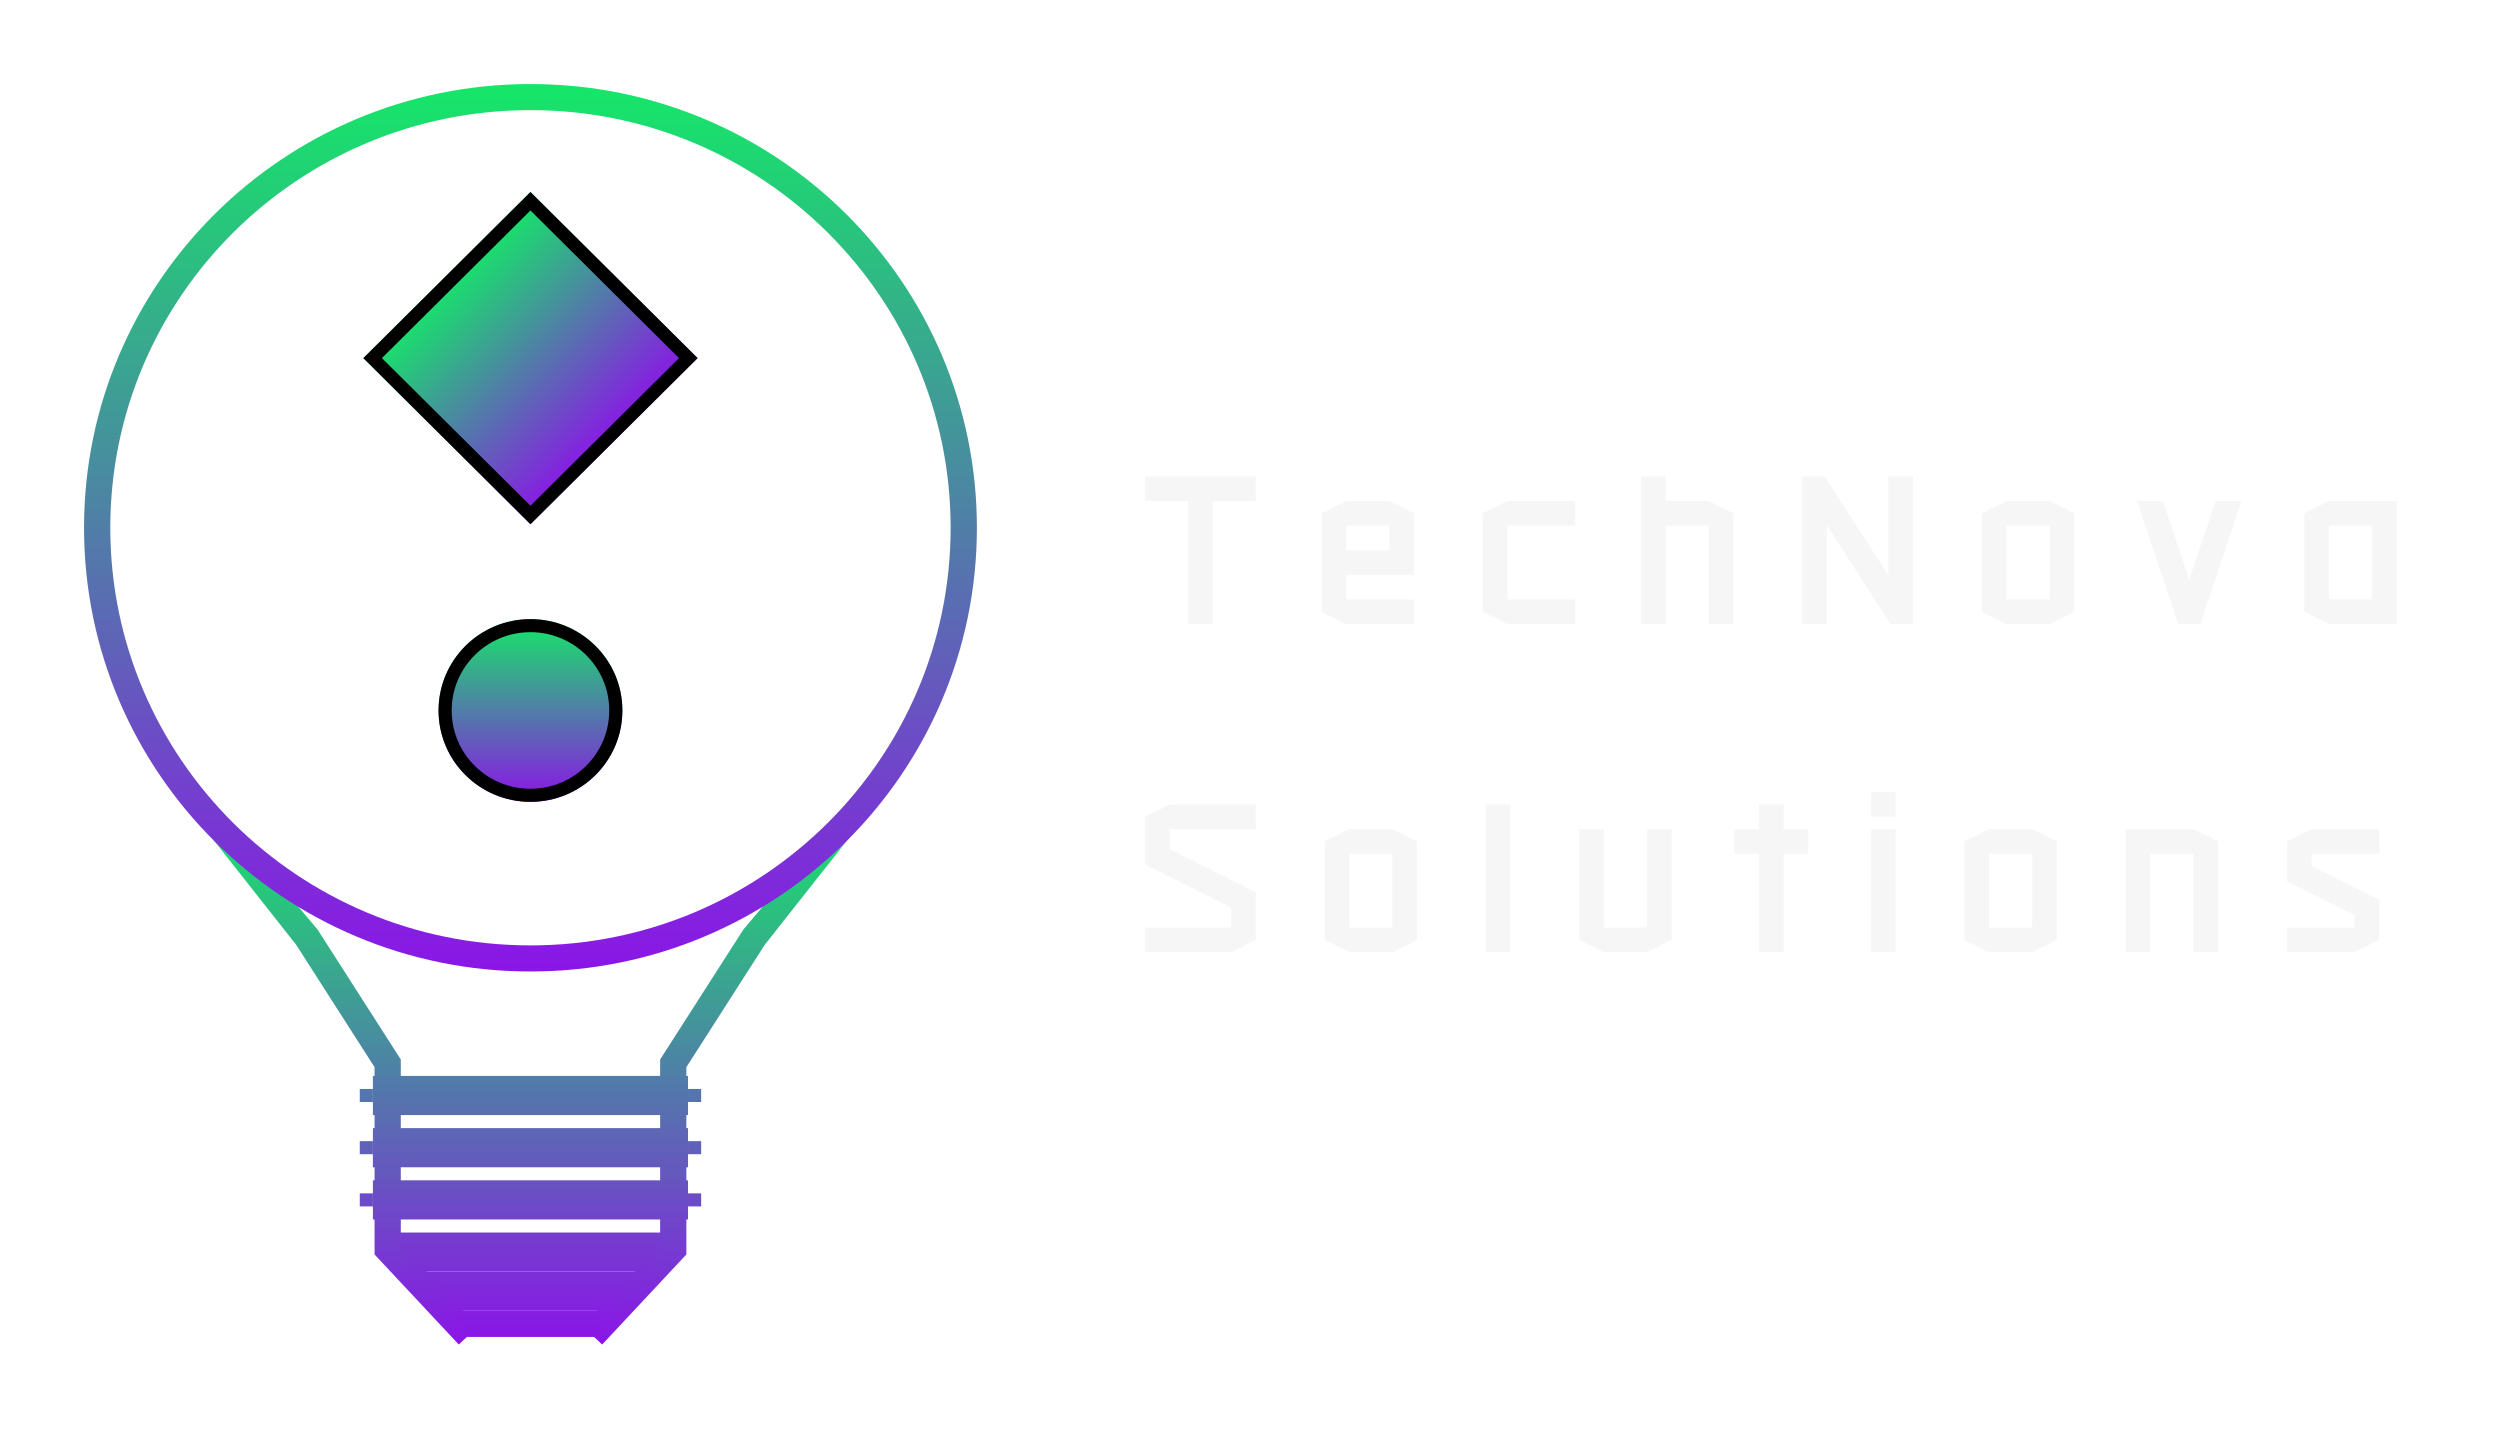 <svg width="119" height="68" viewBox="0 0 119 68" fill="none" xmlns="http://www.w3.org/2000/svg">
<g filter="url(#filter0_d_34_265)">
<path fill-rule="evenodd" clip-rule="evenodd" d="M36.404 40.97L40.875 35.303L39.938 34.84L35.385 40.245L31.422 46.432V55.221L27.75 59.147L28.662 60L32.671 55.713V46.797L36.404 40.97Z" fill="url(#paint0_linear_34_265)"/>
<path fill-rule="evenodd" clip-rule="evenodd" d="M14.096 40.97L9.625 35.303L10.562 34.84L15.115 40.245L19.078 46.432V55.221L22.75 59.147L21.838 60L17.829 55.713V46.797L14.096 40.97Z" fill="url(#paint1_linear_34_265)"/>
<path d="M21.5 58.395H29L28.375 59.638H22.125L21.5 58.395Z" fill="url(#paint2_linear_34_265)"/>
<path d="M17.75 47.213H32.75V49.077H17.75V47.213Z" fill="url(#paint3_linear_34_265)"/>
<path d="M17.75 49.698H32.75V51.562H17.75V49.698Z" fill="url(#paint4_linear_34_265)"/>
<path d="M17.75 52.183H32.75V54.047H17.75V52.183Z" fill="url(#paint5_linear_34_265)"/>
<path d="M18.688 54.668H31.812L30.875 56.532H19.625L18.688 54.668Z" fill="url(#paint6_linear_34_265)"/>
<path d="M20.192 56.532H30.293L29 58.395H21.5L20.192 56.532Z" fill="url(#paint7_linear_34_265)"/>
<path d="M32.75 47.834H33.375V48.456H32.75V47.834Z" fill="url(#paint8_linear_34_265)"/>
<path d="M32.75 50.319H33.375V50.94H32.75V50.319Z" fill="url(#paint9_linear_34_265)"/>
<path d="M32.75 52.804H33.375V53.425H32.75V52.804Z" fill="url(#paint10_linear_34_265)"/>
<path d="M17.125 52.804H17.75V53.425H17.125V52.804Z" fill="url(#paint11_linear_34_265)"/>
<path d="M17.125 50.319H17.75V50.94H17.125V50.319Z" fill="url(#paint12_linear_34_265)"/>
<path d="M17.125 47.834H17.75V48.456H17.125V47.834Z" fill="url(#paint13_linear_34_265)"/>
</g>
<g filter="url(#filter1_d_34_265)">
<path fill-rule="evenodd" clip-rule="evenodd" d="M25.25 1.242C14.204 1.242 5.25 10.143 5.25 21.122C5.25 32.101 14.204 41.001 25.25 41.001C36.296 41.001 45.25 32.101 45.25 21.122C45.25 10.143 36.296 1.242 25.25 1.242ZM4 21.122C4 9.456 13.514 0 25.25 0C36.986 0 46.5 9.456 46.5 21.122C46.5 32.787 36.986 42.243 25.25 42.243C13.514 42.243 4 32.787 4 21.122Z" fill="url(#paint14_linear_34_265)"/>
</g>
<g filter="url(#filter2_d_34_265)">
<path d="M25.25 34.167C27.666 34.167 29.625 32.22 29.625 29.819C29.625 27.417 27.666 25.47 25.25 25.47C22.834 25.47 20.875 27.417 20.875 29.819C20.875 32.22 22.834 34.167 25.25 34.167Z" fill="url(#paint15_linear_34_265)"/>
<path fill-rule="evenodd" clip-rule="evenodd" d="M25.25 26.091C23.179 26.091 21.5 27.76 21.5 29.819C21.5 31.877 23.179 33.546 25.25 33.546C27.321 33.546 29 31.877 29 29.819C29 27.76 27.321 26.091 25.25 26.091ZM20.875 29.819C20.875 27.417 22.834 25.47 25.25 25.47C27.666 25.47 29.625 27.417 29.625 29.819C29.625 32.22 27.666 34.167 25.25 34.167C22.834 34.167 20.875 32.22 20.875 29.819Z" fill="black"/>
</g>
<g filter="url(#filter3_d_34_265)">
<path d="M25.25 5.139L17.295 13.046L25.25 20.953L33.205 13.046L25.25 5.139Z" fill="url(#paint16_linear_34_265)"/>
<path fill-rule="evenodd" clip-rule="evenodd" d="M17.295 13.046L25.25 5.139L33.205 13.046L25.25 20.953L17.295 13.046ZM18.179 13.046L25.25 20.074L32.321 13.046L25.25 6.017L18.179 13.046Z" fill="black"/>
</g>
<g filter="url(#filter4_d_34_265)">
<path d="M57.723 19.848V25.707H56.551V19.848H54.5V18.676H59.773V19.848H57.723ZM67.3 24.535V25.707H64.078L62.906 25.121V20.434L64.078 19.848H66.129L67.3 20.434V23.363H64.078V24.535H67.3ZM66.129 22.192V21.02H64.078V22.192H66.129ZM74.974 24.535V25.707H71.751L70.579 25.121V20.434L71.751 19.848H74.974V21.02H71.751V24.535H74.974ZM79.284 25.707H78.112V18.676H79.284V19.848H81.335L82.507 20.434V25.707H81.335V21.02H79.284V25.707ZM89.993 25.707L86.957 21.002V25.707H85.786V18.676H86.852L89.887 23.381V18.676H91.059V25.707H89.993ZM95.51 19.848H97.561L98.732 20.434V25.121L97.561 25.707H95.51L94.338 25.121V20.434L95.51 19.848ZM97.561 21.02H95.51V24.535H97.561V21.02ZM105.462 19.848H106.699L104.73 25.707H103.687L101.718 19.848H102.955L104.209 23.574L105.462 19.848ZM110.857 19.848H114.079V25.707H110.857L109.685 25.121V20.434L110.857 19.848ZM112.907 21.02H110.857V24.535H112.907V21.02Z" fill="#F6F6F6"/>
</g>
<g filter="url(#filter5_d_34_265)">
<path d="M55.672 35.464V36.419L59.773 38.47V40.738L58.602 41.324H54.5V40.152H58.602V39.197L54.5 37.146V34.878L55.672 34.292H59.773V35.464H55.672ZM64.224 35.464H66.275L67.447 36.05V40.738L66.275 41.324H64.224L63.052 40.738V36.05L64.224 35.464ZM66.275 36.636H64.224V40.152H66.275V36.636ZM70.726 41.324V34.292H71.898V41.324H70.726ZM78.399 35.464H79.571V40.738L78.399 41.324H76.348L75.177 40.738V35.464H76.348V40.152H78.399V35.464ZM84.901 35.464H86.073V36.636H84.901V41.324H83.729V36.636H82.557V35.464H83.729V34.292H84.901V35.464ZM89.059 34.878V33.707H90.231V34.878H89.059ZM89.059 41.324V35.464H90.231V41.324H89.059ZM94.681 35.464H96.732L97.904 36.05V40.738L96.732 41.324H94.681L93.509 40.738V36.05L94.681 35.464ZM96.732 36.636H94.681V40.152H96.732V36.636ZM104.405 36.636H102.355V41.324H101.183V35.464H104.405L105.577 36.05V41.324H104.405V36.636ZM110.028 36.636V37.222L113.251 38.834V40.738L112.079 41.324H108.856V40.152H112.079V39.56L108.856 37.949V36.05L110.028 35.464H113.251V36.636H110.028Z" fill="#F6F6F6"/>
</g>
<defs>
<filter id="filter0_d_34_265" x="5.625" y="34.84" width="39.25" height="33.16" filterUnits="userSpaceOnUse" color-interpolation-filters="sRGB">
<feFlood flood-opacity="0" result="BackgroundImageFix"/>
<feColorMatrix in="SourceAlpha" type="matrix" values="0 0 0 0 0 0 0 0 0 0 0 0 0 0 0 0 0 0 127 0" result="hardAlpha"/>
<feOffset dy="4"/>
<feGaussianBlur stdDeviation="2"/>
<feComposite in2="hardAlpha" operator="out"/>
<feColorMatrix type="matrix" values="0 0 0 0 0 0 0 0 0 0 0 0 0 0 0 0 0 0 0.25 0"/>
<feBlend mode="normal" in2="BackgroundImageFix" result="effect1_dropShadow_34_265"/>
<feBlend mode="normal" in="SourceGraphic" in2="effect1_dropShadow_34_265" result="shape"/>
</filter>
<filter id="filter1_d_34_265" x="0" y="0" width="50.5" height="50.243" filterUnits="userSpaceOnUse" color-interpolation-filters="sRGB">
<feFlood flood-opacity="0" result="BackgroundImageFix"/>
<feColorMatrix in="SourceAlpha" type="matrix" values="0 0 0 0 0 0 0 0 0 0 0 0 0 0 0 0 0 0 127 0" result="hardAlpha"/>
<feOffset dy="4"/>
<feGaussianBlur stdDeviation="2"/>
<feComposite in2="hardAlpha" operator="out"/>
<feColorMatrix type="matrix" values="0 0 0 0 0 0 0 0 0 0 0 0 0 0 0 0 0 0 0.25 0"/>
<feBlend mode="normal" in2="BackgroundImageFix" result="effect1_dropShadow_34_265"/>
<feBlend mode="normal" in="SourceGraphic" in2="effect1_dropShadow_34_265" result="shape"/>
</filter>
<filter id="filter2_d_34_265" x="16.875" y="25.47" width="16.75" height="16.697" filterUnits="userSpaceOnUse" color-interpolation-filters="sRGB">
<feFlood flood-opacity="0" result="BackgroundImageFix"/>
<feColorMatrix in="SourceAlpha" type="matrix" values="0 0 0 0 0 0 0 0 0 0 0 0 0 0 0 0 0 0 127 0" result="hardAlpha"/>
<feOffset dy="4"/>
<feGaussianBlur stdDeviation="2"/>
<feComposite in2="hardAlpha" operator="out"/>
<feColorMatrix type="matrix" values="0 0 0 0 0 0 0 0 0 0 0 0 0 0 0 0 0 0 0.25 0"/>
<feBlend mode="normal" in2="BackgroundImageFix" result="effect1_dropShadow_34_265"/>
<feBlend mode="normal" in="SourceGraphic" in2="effect1_dropShadow_34_265" result="shape"/>
</filter>
<filter id="filter3_d_34_265" x="13.295" y="5.139" width="23.91" height="23.814" filterUnits="userSpaceOnUse" color-interpolation-filters="sRGB">
<feFlood flood-opacity="0" result="BackgroundImageFix"/>
<feColorMatrix in="SourceAlpha" type="matrix" values="0 0 0 0 0 0 0 0 0 0 0 0 0 0 0 0 0 0 127 0" result="hardAlpha"/>
<feOffset dy="4"/>
<feGaussianBlur stdDeviation="2"/>
<feComposite in2="hardAlpha" operator="out"/>
<feColorMatrix type="matrix" values="0 0 0 0 0 0 0 0 0 0 0 0 0 0 0 0 0 0 0.25 0"/>
<feBlend mode="normal" in2="BackgroundImageFix" result="effect1_dropShadow_34_265"/>
<feBlend mode="normal" in="SourceGraphic" in2="effect1_dropShadow_34_265" result="shape"/>
</filter>
<filter id="filter4_d_34_265" x="50.5" y="18.676" width="67.579" height="15.031" filterUnits="userSpaceOnUse" color-interpolation-filters="sRGB">
<feFlood flood-opacity="0" result="BackgroundImageFix"/>
<feColorMatrix in="SourceAlpha" type="matrix" values="0 0 0 0 0 0 0 0 0 0 0 0 0 0 0 0 0 0 127 0" result="hardAlpha"/>
<feOffset dy="4"/>
<feGaussianBlur stdDeviation="2"/>
<feComposite in2="hardAlpha" operator="out"/>
<feColorMatrix type="matrix" values="0 0 0 0 0 0 0 0 0 0 0 0 0 0 0 0 0 0 0.25 0"/>
<feBlend mode="normal" in2="BackgroundImageFix" result="effect1_dropShadow_34_265"/>
<feBlend mode="normal" in="SourceGraphic" in2="effect1_dropShadow_34_265" result="shape"/>
</filter>
<filter id="filter5_d_34_265" x="50.5" y="33.707" width="66.751" height="15.617" filterUnits="userSpaceOnUse" color-interpolation-filters="sRGB">
<feFlood flood-opacity="0" result="BackgroundImageFix"/>
<feColorMatrix in="SourceAlpha" type="matrix" values="0 0 0 0 0 0 0 0 0 0 0 0 0 0 0 0 0 0 127 0" result="hardAlpha"/>
<feOffset dy="4"/>
<feGaussianBlur stdDeviation="2"/>
<feComposite in2="hardAlpha" operator="out"/>
<feColorMatrix type="matrix" values="0 0 0 0 0 0 0 0 0 0 0 0 0 0 0 0 0 0 0.25 0"/>
<feBlend mode="normal" in2="BackgroundImageFix" result="effect1_dropShadow_34_265"/>
<feBlend mode="normal" in="SourceGraphic" in2="effect1_dropShadow_34_265" result="shape"/>
</filter>
<linearGradient id="paint0_linear_34_265" x1="25.396" y1="34.53" x2="25.396" y2="60" gradientUnits="userSpaceOnUse">
<stop stop-color="#15E768"/>
<stop offset="1" stop-color="#8B15E7"/>
</linearGradient>
<linearGradient id="paint1_linear_34_265" x1="25.104" y1="34.53" x2="25.104" y2="60" gradientUnits="userSpaceOnUse">
<stop stop-color="#15E768"/>
<stop offset="1" stop-color="#8B15E7"/>
</linearGradient>
<linearGradient id="paint2_linear_34_265" x1="25.25" y1="34.404" x2="25.25" y2="59.751" gradientUnits="userSpaceOnUse">
<stop stop-color="#15E768"/>
<stop offset="1" stop-color="#8B15E7"/>
</linearGradient>
<linearGradient id="paint3_linear_34_265" x1="25.25" y1="34.404" x2="25.25" y2="59.752" gradientUnits="userSpaceOnUse">
<stop stop-color="#15E768"/>
<stop offset="1" stop-color="#8B15E7"/>
</linearGradient>
<linearGradient id="paint4_linear_34_265" x1="25.25" y1="34.404" x2="25.25" y2="59.752" gradientUnits="userSpaceOnUse">
<stop stop-color="#15E768"/>
<stop offset="1" stop-color="#8B15E7"/>
</linearGradient>
<linearGradient id="paint5_linear_34_265" x1="25.25" y1="34.404" x2="25.25" y2="59.751" gradientUnits="userSpaceOnUse">
<stop stop-color="#15E768"/>
<stop offset="1" stop-color="#8B15E7"/>
</linearGradient>
<linearGradient id="paint6_linear_34_265" x1="25.25" y1="34.404" x2="25.25" y2="59.752" gradientUnits="userSpaceOnUse">
<stop stop-color="#15E768"/>
<stop offset="1" stop-color="#8B15E7"/>
</linearGradient>
<linearGradient id="paint7_linear_34_265" x1="25.25" y1="34.404" x2="25.25" y2="59.751" gradientUnits="userSpaceOnUse">
<stop stop-color="#15E768"/>
<stop offset="1" stop-color="#8B15E7"/>
</linearGradient>
<linearGradient id="paint8_linear_34_265" x1="25.25" y1="34.404" x2="25.25" y2="59.752" gradientUnits="userSpaceOnUse">
<stop stop-color="#15E768"/>
<stop offset="1" stop-color="#8B15E7"/>
</linearGradient>
<linearGradient id="paint9_linear_34_265" x1="25.25" y1="34.404" x2="25.25" y2="59.752" gradientUnits="userSpaceOnUse">
<stop stop-color="#15E768"/>
<stop offset="1" stop-color="#8B15E7"/>
</linearGradient>
<linearGradient id="paint10_linear_34_265" x1="25.25" y1="34.404" x2="25.25" y2="59.752" gradientUnits="userSpaceOnUse">
<stop stop-color="#15E768"/>
<stop offset="1" stop-color="#8B15E7"/>
</linearGradient>
<linearGradient id="paint11_linear_34_265" x1="25.25" y1="34.404" x2="25.25" y2="59.752" gradientUnits="userSpaceOnUse">
<stop stop-color="#15E768"/>
<stop offset="1" stop-color="#8B15E7"/>
</linearGradient>
<linearGradient id="paint12_linear_34_265" x1="25.25" y1="34.404" x2="25.25" y2="59.752" gradientUnits="userSpaceOnUse">
<stop stop-color="#15E768"/>
<stop offset="1" stop-color="#8B15E7"/>
</linearGradient>
<linearGradient id="paint13_linear_34_265" x1="25.25" y1="34.404" x2="25.25" y2="59.752" gradientUnits="userSpaceOnUse">
<stop stop-color="#15E768"/>
<stop offset="1" stop-color="#8B15E7"/>
</linearGradient>
<linearGradient id="paint14_linear_34_265" x1="25.25" y1="-2.02672e-08" x2="25.25" y2="42.243" gradientUnits="userSpaceOnUse">
<stop stop-color="#15E768"/>
<stop offset="1" stop-color="#8B15E7"/>
</linearGradient>
<linearGradient id="paint15_linear_34_265" x1="25.25" y1="25.47" x2="25.25" y2="34.167" gradientUnits="userSpaceOnUse">
<stop stop-color="#15E768"/>
<stop offset="1" stop-color="#8B15E7"/>
</linearGradient>
<linearGradient id="paint16_linear_34_265" x1="21.273" y1="9.092" x2="29.179" y2="17.047" gradientUnits="userSpaceOnUse">
<stop stop-color="#15E768"/>
<stop offset="1" stop-color="#8B15E7"/>
</linearGradient>
</defs>
</svg>
